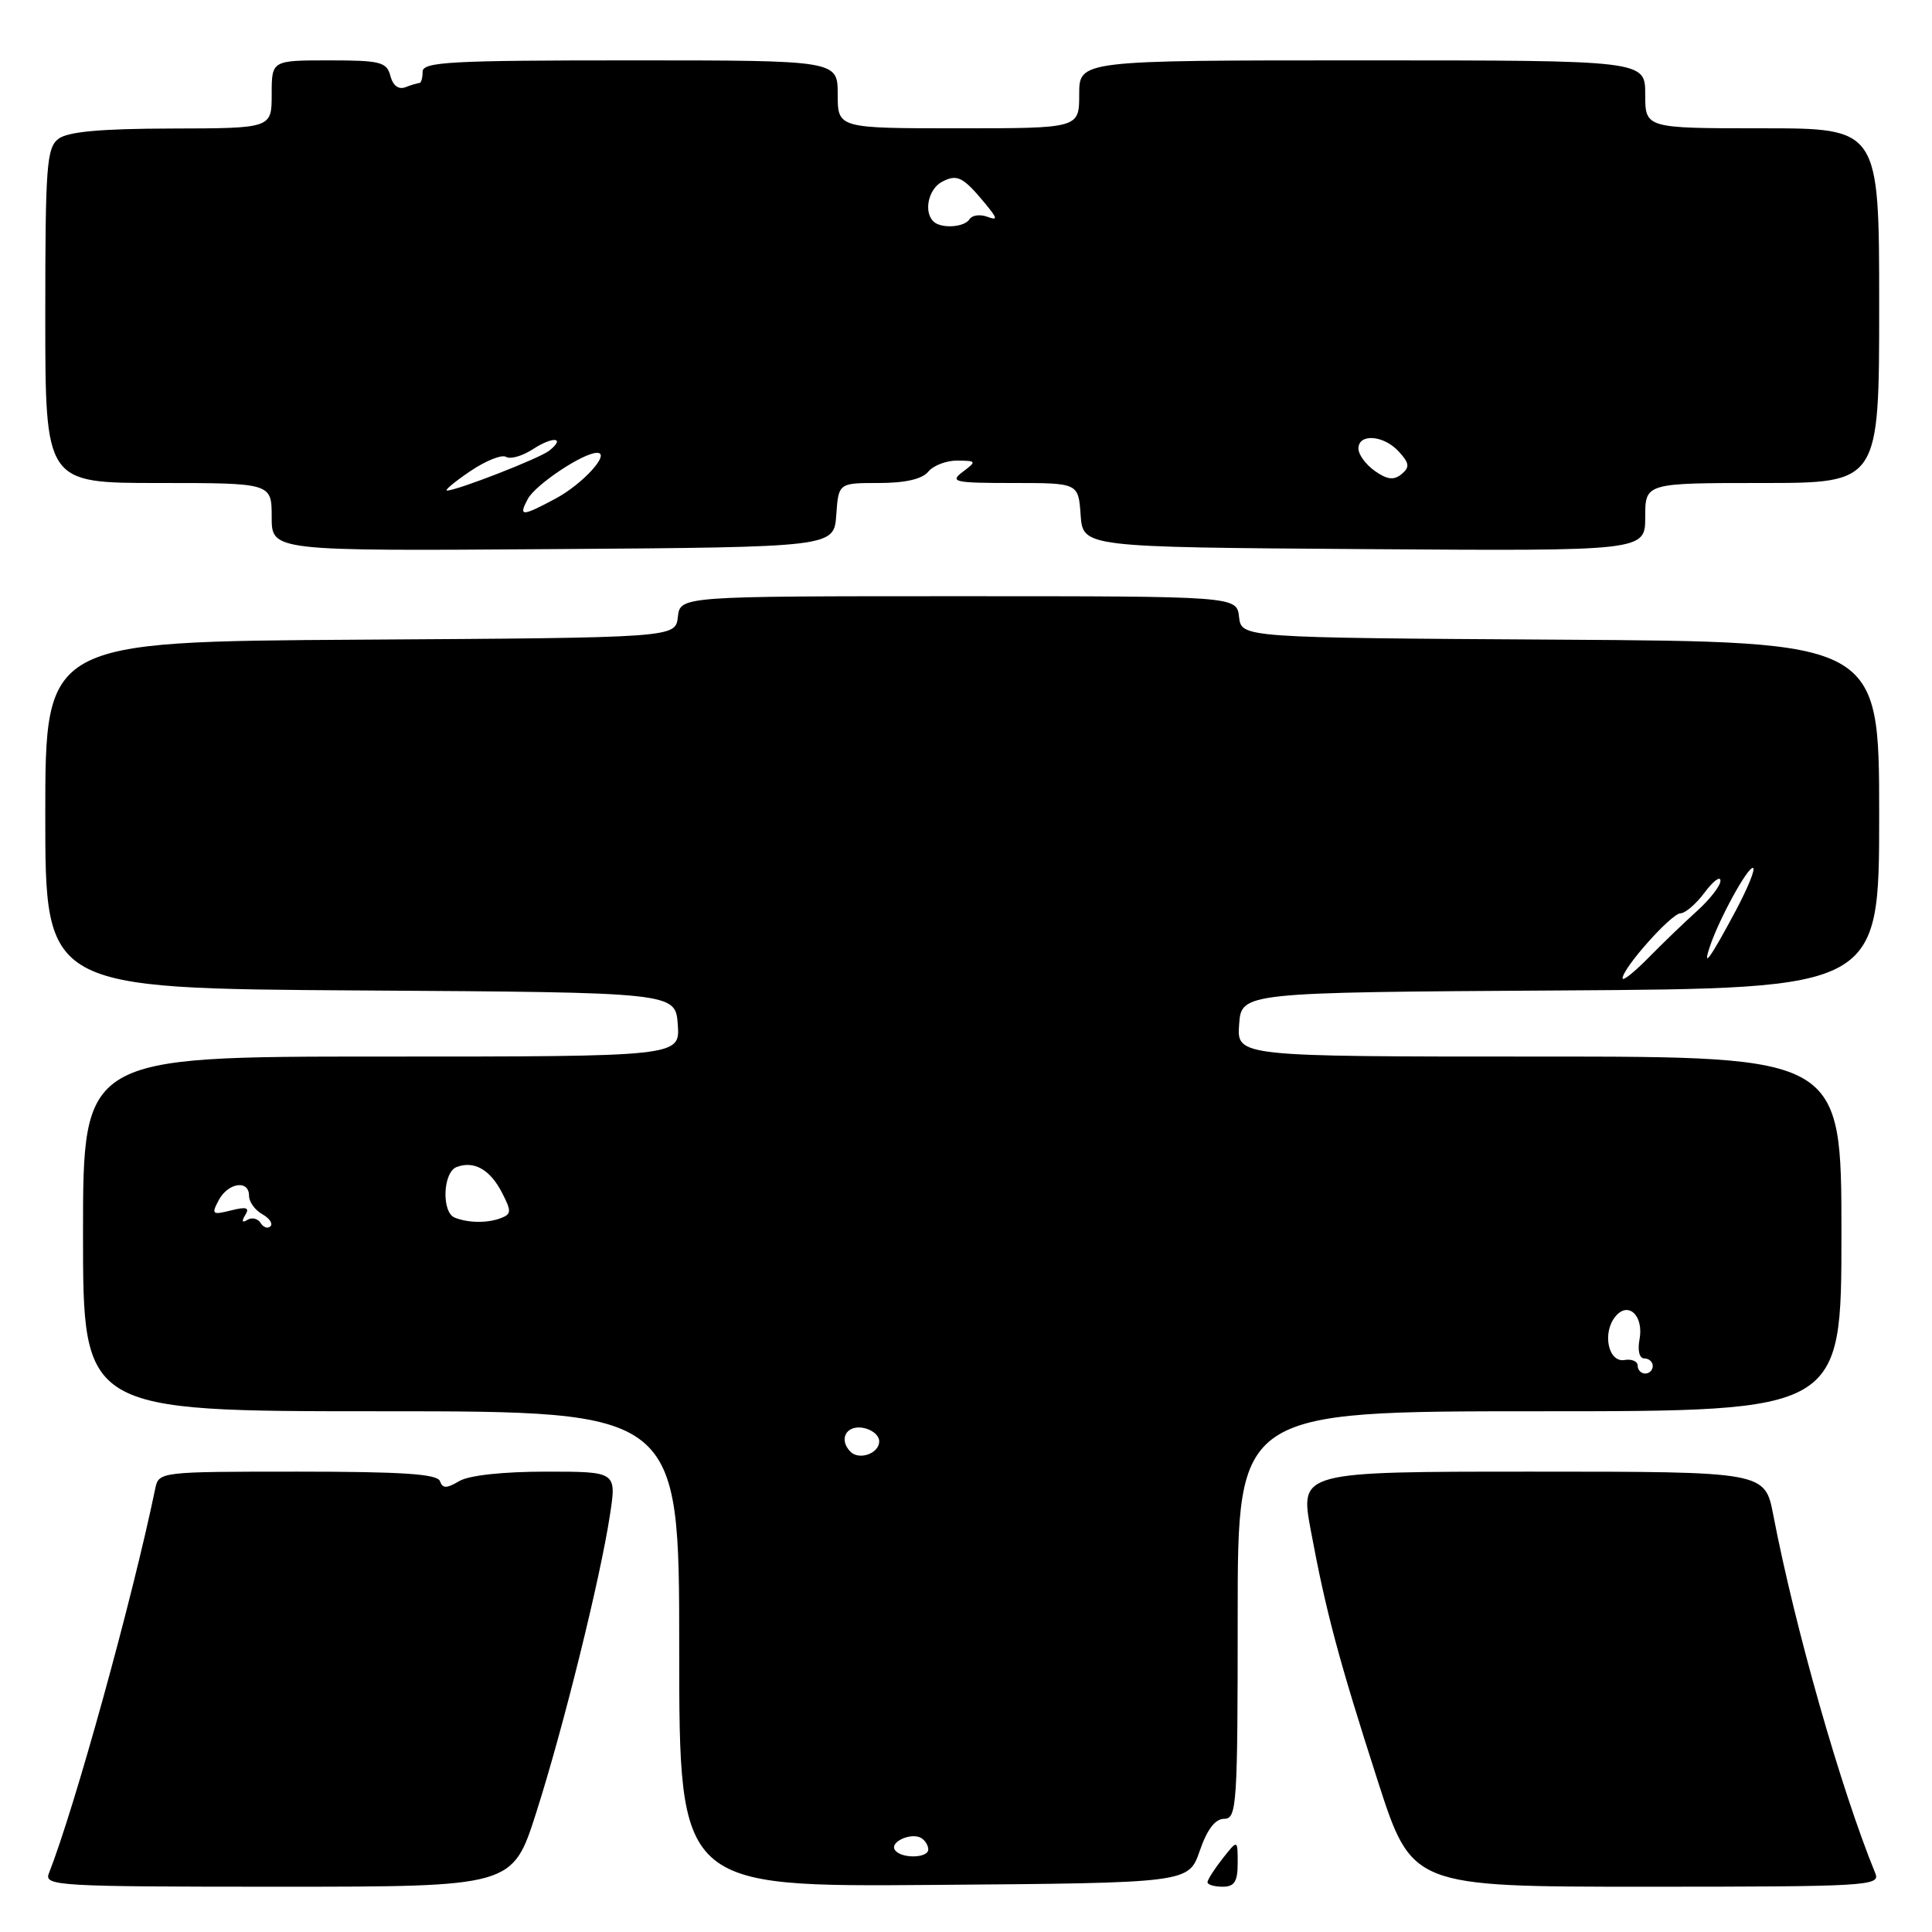<?xml version="1.0" encoding="UTF-8" standalone="no"?>
<!DOCTYPE svg PUBLIC "-//W3C//DTD SVG 1.1//EN" "http://www.w3.org/Graphics/SVG/1.1/DTD/svg11.dtd" >
<svg xmlns="http://www.w3.org/2000/svg" xmlns:xlink="http://www.w3.org/1999/xlink" version="1.1" viewBox="0 0 256 256">
 <g >
 <path fill="currentColor"
d=" M 71.03 240.25 C 74.60 229.11 79.53 209.23 80.82 200.75 C 81.70 195.00 81.70 195.00 72.34 195.00 C 66.64 195.00 62.14 195.49 60.86 196.25 C 59.16 197.25 58.65 197.25 58.29 196.25 C 57.95 195.31 53.25 195.00 39.44 195.00 C 21.16 195.00 21.03 195.02 20.57 197.25 C 17.54 211.91 9.91 239.51 6.47 248.25 C 5.83 249.89 7.67 250.00 36.85 250.00 C 67.91 250.00 67.91 250.00 71.03 240.25 Z  M 158.97 245.25 C 159.96 242.39 161.02 241.00 162.22 241.00 C 163.88 241.00 164.00 239.23 164.00 214.00 C 164.00 187.00 164.00 187.00 204.00 187.00 C 244.00 187.00 244.00 187.00 244.00 163.50 C 244.00 140.00 244.00 140.00 203.94 140.00 C 163.89 140.00 163.89 140.00 164.19 135.75 C 164.50 131.50 164.50 131.50 206.75 131.24 C 249.00 130.98 249.00 130.98 249.00 108.00 C 249.00 85.02 249.00 85.02 206.75 84.76 C 164.50 84.50 164.50 84.50 164.18 81.75 C 163.87 79.00 163.87 79.00 127.00 79.00 C 90.13 79.00 90.13 79.00 89.82 81.75 C 89.50 84.50 89.50 84.50 47.75 84.76 C 6.00 85.02 6.00 85.02 6.00 108.00 C 6.00 130.98 6.00 130.98 47.75 131.24 C 89.50 131.50 89.50 131.50 89.81 135.75 C 90.11 140.00 90.11 140.00 50.56 140.00 C 11.00 140.00 11.00 140.00 11.00 163.50 C 11.00 187.00 11.00 187.00 50.50 187.00 C 90.00 187.00 90.00 187.00 90.00 218.51 C 90.00 250.03 90.00 250.03 123.75 249.76 C 157.50 249.50 157.50 249.50 158.97 245.25 Z  M 164.00 246.87 C 164.00 243.73 164.00 243.73 162.00 246.27 C 160.90 247.67 160.00 249.08 160.00 249.41 C 160.00 249.73 160.90 250.00 162.00 250.00 C 163.57 250.00 164.00 249.33 164.00 246.87 Z  M 248.50 248.25 C 243.94 237.11 237.86 215.77 234.97 200.75 C 233.86 195.00 233.86 195.00 203.05 195.00 C 172.24 195.00 172.24 195.00 173.68 202.75 C 175.70 213.60 177.36 219.82 182.55 235.95 C 187.08 250.00 187.08 250.00 218.15 250.00 C 247.34 250.00 249.17 249.89 248.50 248.25 Z  M 110.81 68.25 C 111.11 64.00 111.11 64.00 116.44 64.00 C 119.94 64.00 122.18 63.49 123.00 62.50 C 123.68 61.67 125.43 61.01 126.87 61.03 C 129.40 61.06 129.43 61.12 127.56 62.53 C 125.80 63.86 126.45 64.00 134.25 64.00 C 142.89 64.00 142.89 64.00 143.19 68.25 C 143.50 72.50 143.50 72.50 180.75 72.76 C 218.00 73.02 218.00 73.02 218.00 68.51 C 218.00 64.00 218.00 64.00 233.50 64.00 C 249.00 64.00 249.00 64.00 249.00 40.50 C 249.00 17.00 249.00 17.00 233.50 17.00 C 218.00 17.00 218.00 17.00 218.00 12.50 C 218.00 8.00 218.00 8.00 180.50 8.00 C 143.00 8.00 143.00 8.00 143.00 12.50 C 143.00 17.00 143.00 17.00 127.00 17.00 C 111.00 17.00 111.00 17.00 111.00 12.50 C 111.00 8.00 111.00 8.00 83.50 8.00 C 59.72 8.00 56.00 8.20 56.00 9.50 C 56.00 10.32 55.81 11.00 55.58 11.00 C 55.35 11.00 54.51 11.25 53.71 11.56 C 52.81 11.90 52.06 11.34 51.73 10.06 C 51.24 8.21 50.42 8.00 43.59 8.00 C 36.00 8.00 36.00 8.00 36.00 12.50 C 36.00 17.00 36.00 17.00 22.75 17.03 C 13.32 17.05 9.00 17.45 7.75 18.39 C 6.18 19.59 6.00 21.95 6.00 41.86 C 6.00 64.00 6.00 64.00 21.00 64.00 C 36.00 64.00 36.00 64.00 36.00 68.51 C 36.00 73.02 36.00 73.02 73.25 72.76 C 110.50 72.50 110.50 72.50 110.81 68.25 Z  M 118.56 245.10 C 117.90 244.03 120.80 242.76 122.09 243.56 C 122.59 243.87 123.00 244.54 123.00 245.06 C 123.00 246.26 119.30 246.30 118.56 245.10 Z  M 112.70 192.37 C 111.13 190.79 112.06 188.87 114.25 189.18 C 115.49 189.36 116.50 190.17 116.50 190.99 C 116.50 192.58 113.87 193.53 112.70 192.37 Z  M 217.00 180.96 C 217.00 180.38 216.21 180.04 215.25 180.21 C 213.10 180.57 212.27 176.58 214.06 174.43 C 215.77 172.36 217.84 174.36 217.24 177.51 C 216.97 178.96 217.23 180.00 217.88 180.00 C 218.50 180.00 219.00 180.45 219.00 181.00 C 219.00 181.55 218.55 182.00 218.00 182.00 C 217.45 182.00 217.00 181.53 217.00 180.96 Z  M 34.53 162.05 C 34.16 161.45 33.37 161.27 32.78 161.64 C 32.09 162.07 31.98 161.84 32.49 161.01 C 33.11 160.01 32.67 159.87 30.60 160.39 C 28.12 161.01 27.99 160.90 28.98 159.03 C 30.23 156.70 33.00 156.29 33.00 158.45 C 33.00 159.25 33.78 160.34 34.74 160.88 C 35.70 161.41 36.19 162.14 35.84 162.49 C 35.49 162.84 34.90 162.65 34.53 162.05 Z  M 60.25 161.34 C 58.49 160.63 58.68 155.34 60.50 154.64 C 62.80 153.76 64.93 154.96 66.51 158.02 C 67.78 160.48 67.77 160.87 66.39 161.40 C 64.60 162.09 62.05 162.06 60.25 161.34 Z  M 215.00 129.63 C 215.00 128.29 221.46 121.04 222.67 121.02 C 223.31 121.01 224.76 119.76 225.88 118.25 C 227.01 116.74 227.95 116.03 227.97 116.69 C 227.99 117.34 226.60 119.14 224.89 120.69 C 223.18 122.23 220.25 125.05 218.39 126.95 C 216.52 128.84 215.00 130.05 215.00 129.63 Z  M 226.55 125.47 C 227.76 121.83 231.49 115.00 232.26 115.00 C 232.68 115.00 231.65 117.56 229.98 120.70 C 226.63 126.97 225.55 128.48 226.55 125.47 Z  M 69.94 66.11 C 70.96 64.21 77.27 60.00 79.11 60.00 C 80.98 60.00 77.24 64.13 73.61 66.07 C 69.13 68.47 68.67 68.48 69.94 66.11 Z  M 62.29 62.45 C 64.35 61.05 66.50 60.19 67.06 60.54 C 67.63 60.89 69.23 60.42 70.63 59.51 C 73.27 57.78 75.01 57.95 72.77 59.72 C 71.50 60.73 60.55 65.00 59.23 65.00 C 58.85 65.00 60.22 63.85 62.29 62.45 Z  M 182.18 62.41 C 180.98 61.57 180.00 60.24 180.00 59.44 C 180.00 57.39 183.38 57.65 185.37 59.86 C 186.76 61.39 186.82 61.90 185.71 62.83 C 184.70 63.66 183.81 63.56 182.18 62.41 Z  M 123.67 29.33 C 122.37 28.04 123.02 25.06 124.80 24.10 C 126.82 23.03 127.60 23.42 130.50 26.92 C 132.21 28.99 132.25 29.25 130.78 28.71 C 129.84 28.37 128.80 28.52 128.47 29.04 C 127.80 30.14 124.66 30.33 123.67 29.33 Z "/>
</g>
</svg>